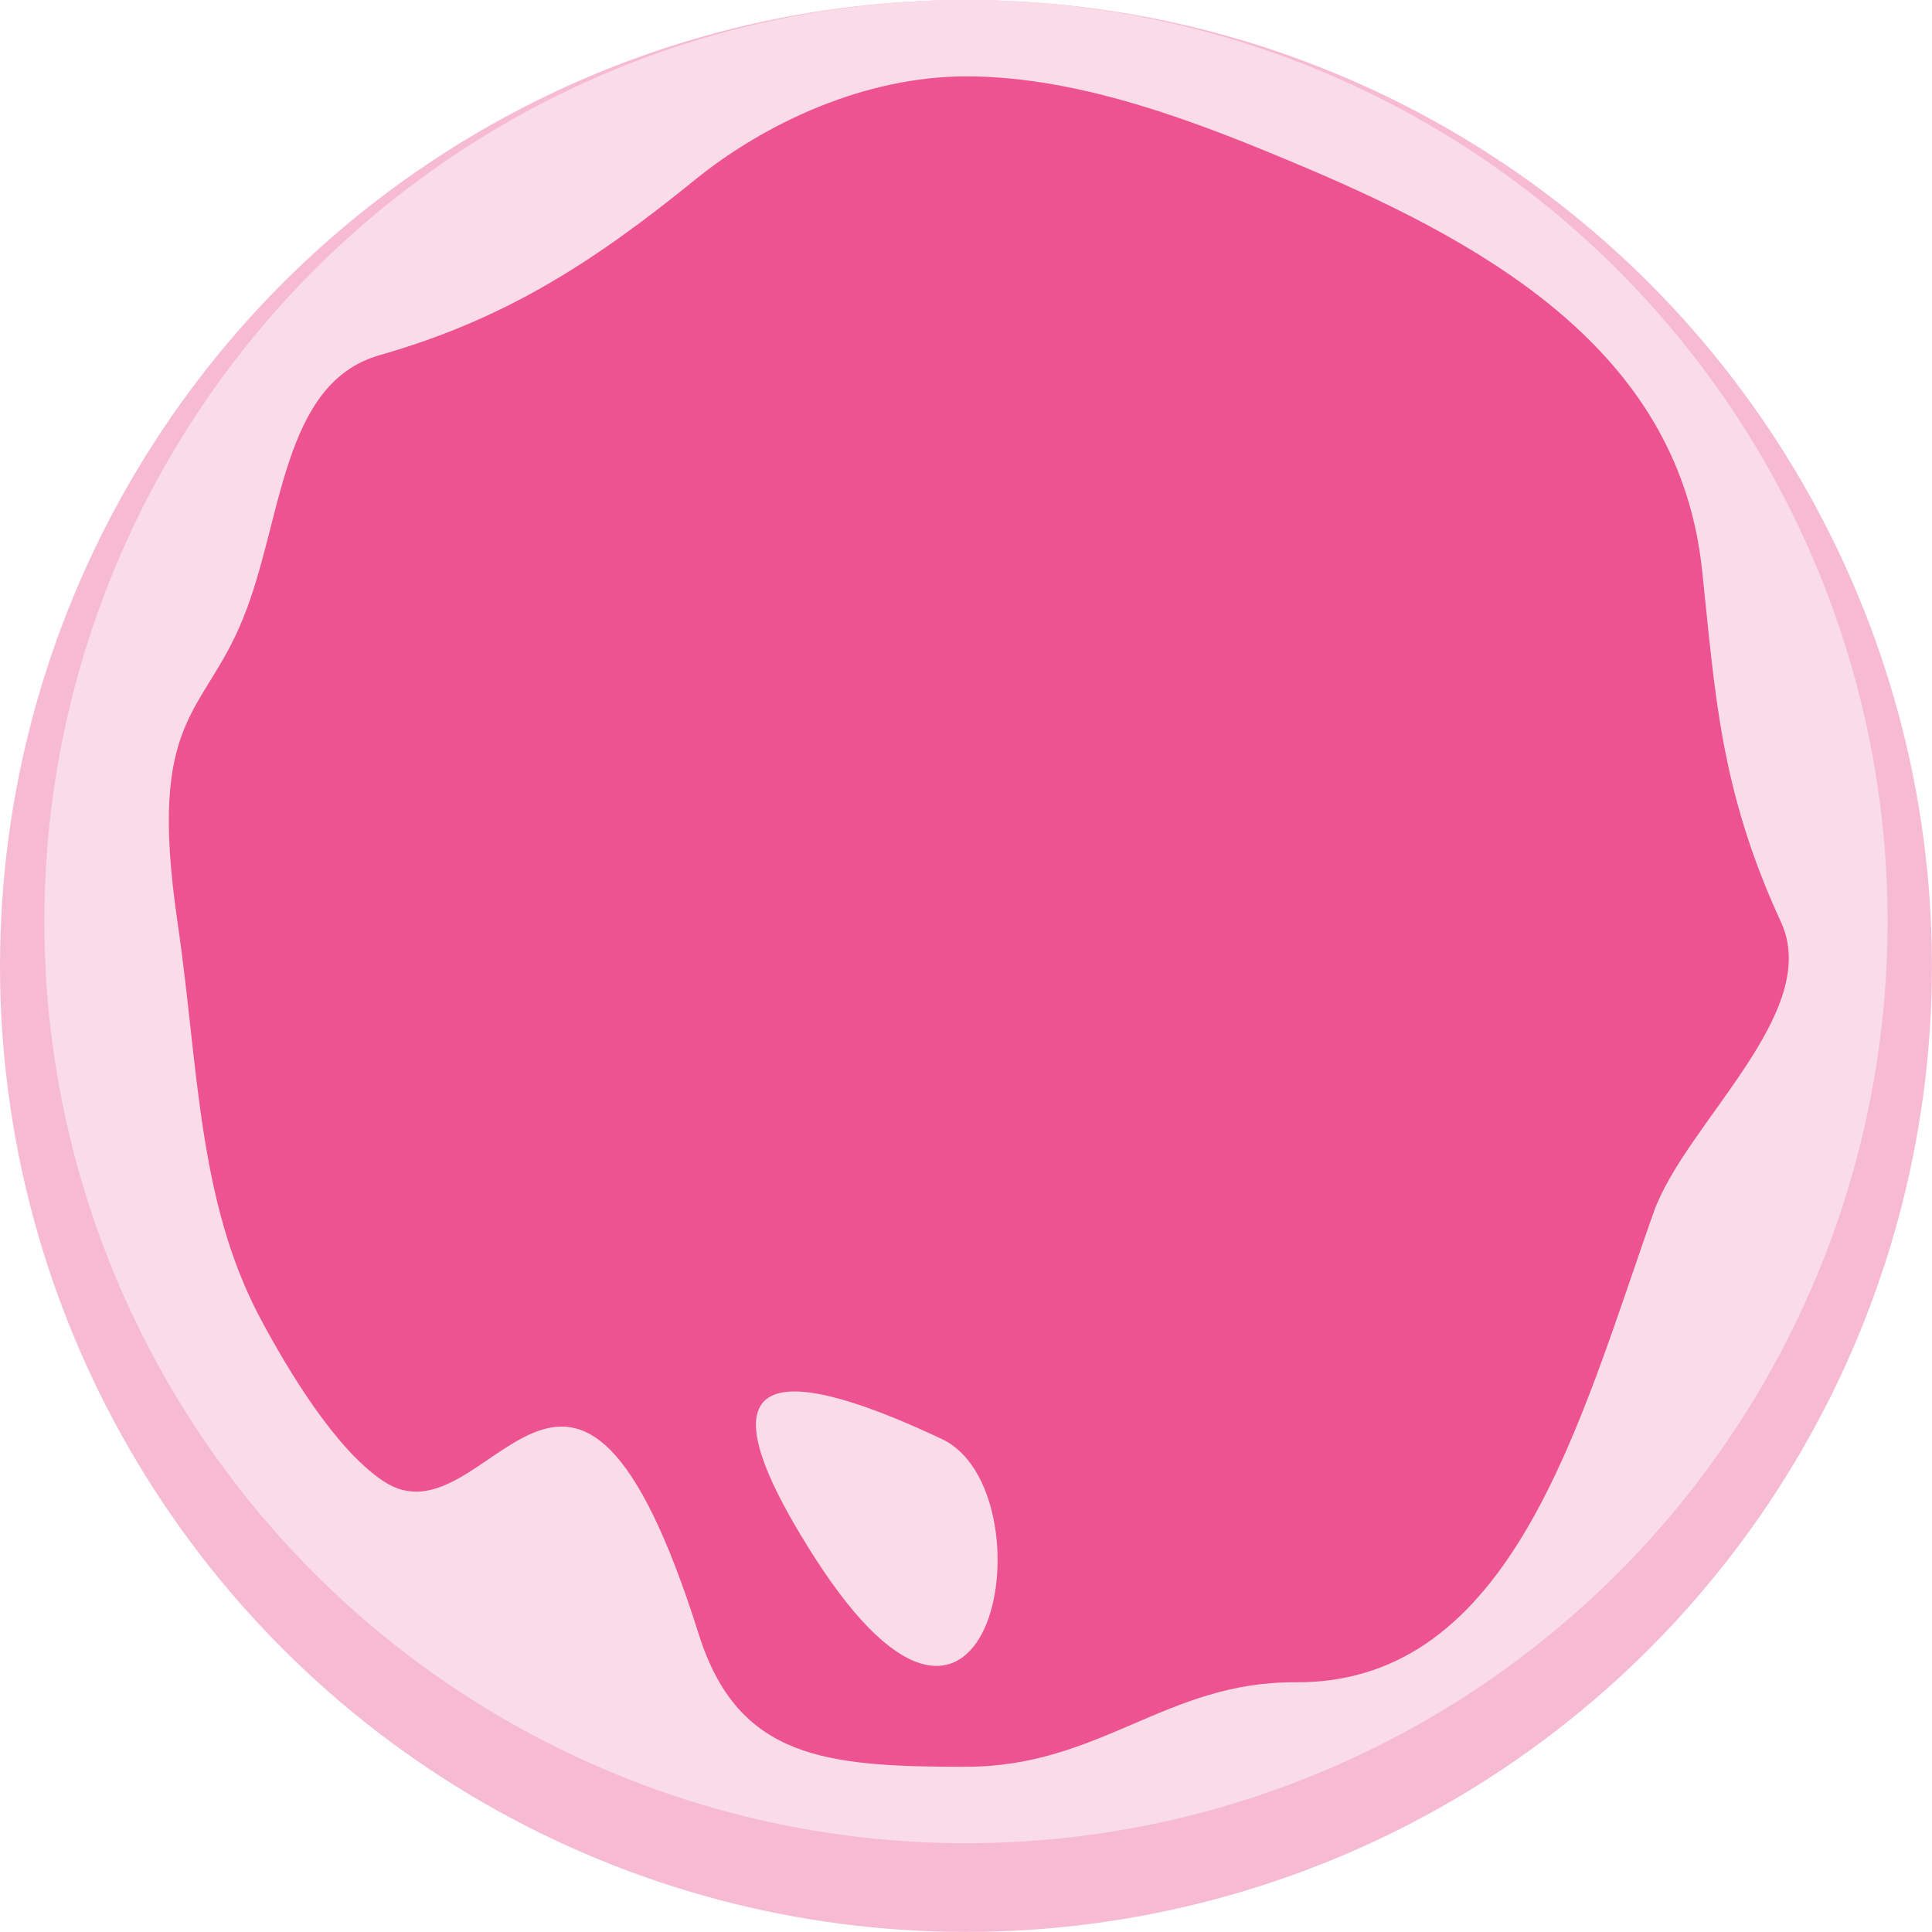 <svg xmlns="http://www.w3.org/2000/svg" viewBox="0 0 293.99 293.99"><circle cx="146.99" cy="146.99" r="146.99" fill="#f7bad3"/><circle cx="146.99" cy="140.24" r="140.24" fill="#fadce8"/><path d="M271 140.29c-9.33-20.23-10-34.9-12-53.56-3.4-32.19-30.74-48.73-60.62-61.34C183 18.89 164.75 11.62 147 11.62c-15.38 0-30.61 7.1-41.28 15.77-16 13-29.33 21.33-48 26.67C42.79 58.33 43 79.45 37 94.06c-6 14.94-14.62 14.67-10 46.18 3.2 21.62 3 42.43 12.67 60.48 4.19 7.83 11.33 19.78 18.67 24.67 16 10.67 28.67-38 48 23.33 6 18.95 19.38 20.13 40.61 20.13 20.51 0 30.5-13 50.22-12.86 33.16.21 43.28-40.05 54.5-71.61 4.83-13.46 25.71-30.38 19.33-44.09zm-147.11 96.59c-11.11-17.41-18.18-35.61 19.44-17.9l-.46-.21-.27-.13.27.13 1.66.78.17.08-.17-.08-1.2-.57c16.67 7.85 7.99 60.88-19.44 17.9z" fill="#ee5391"/></svg>